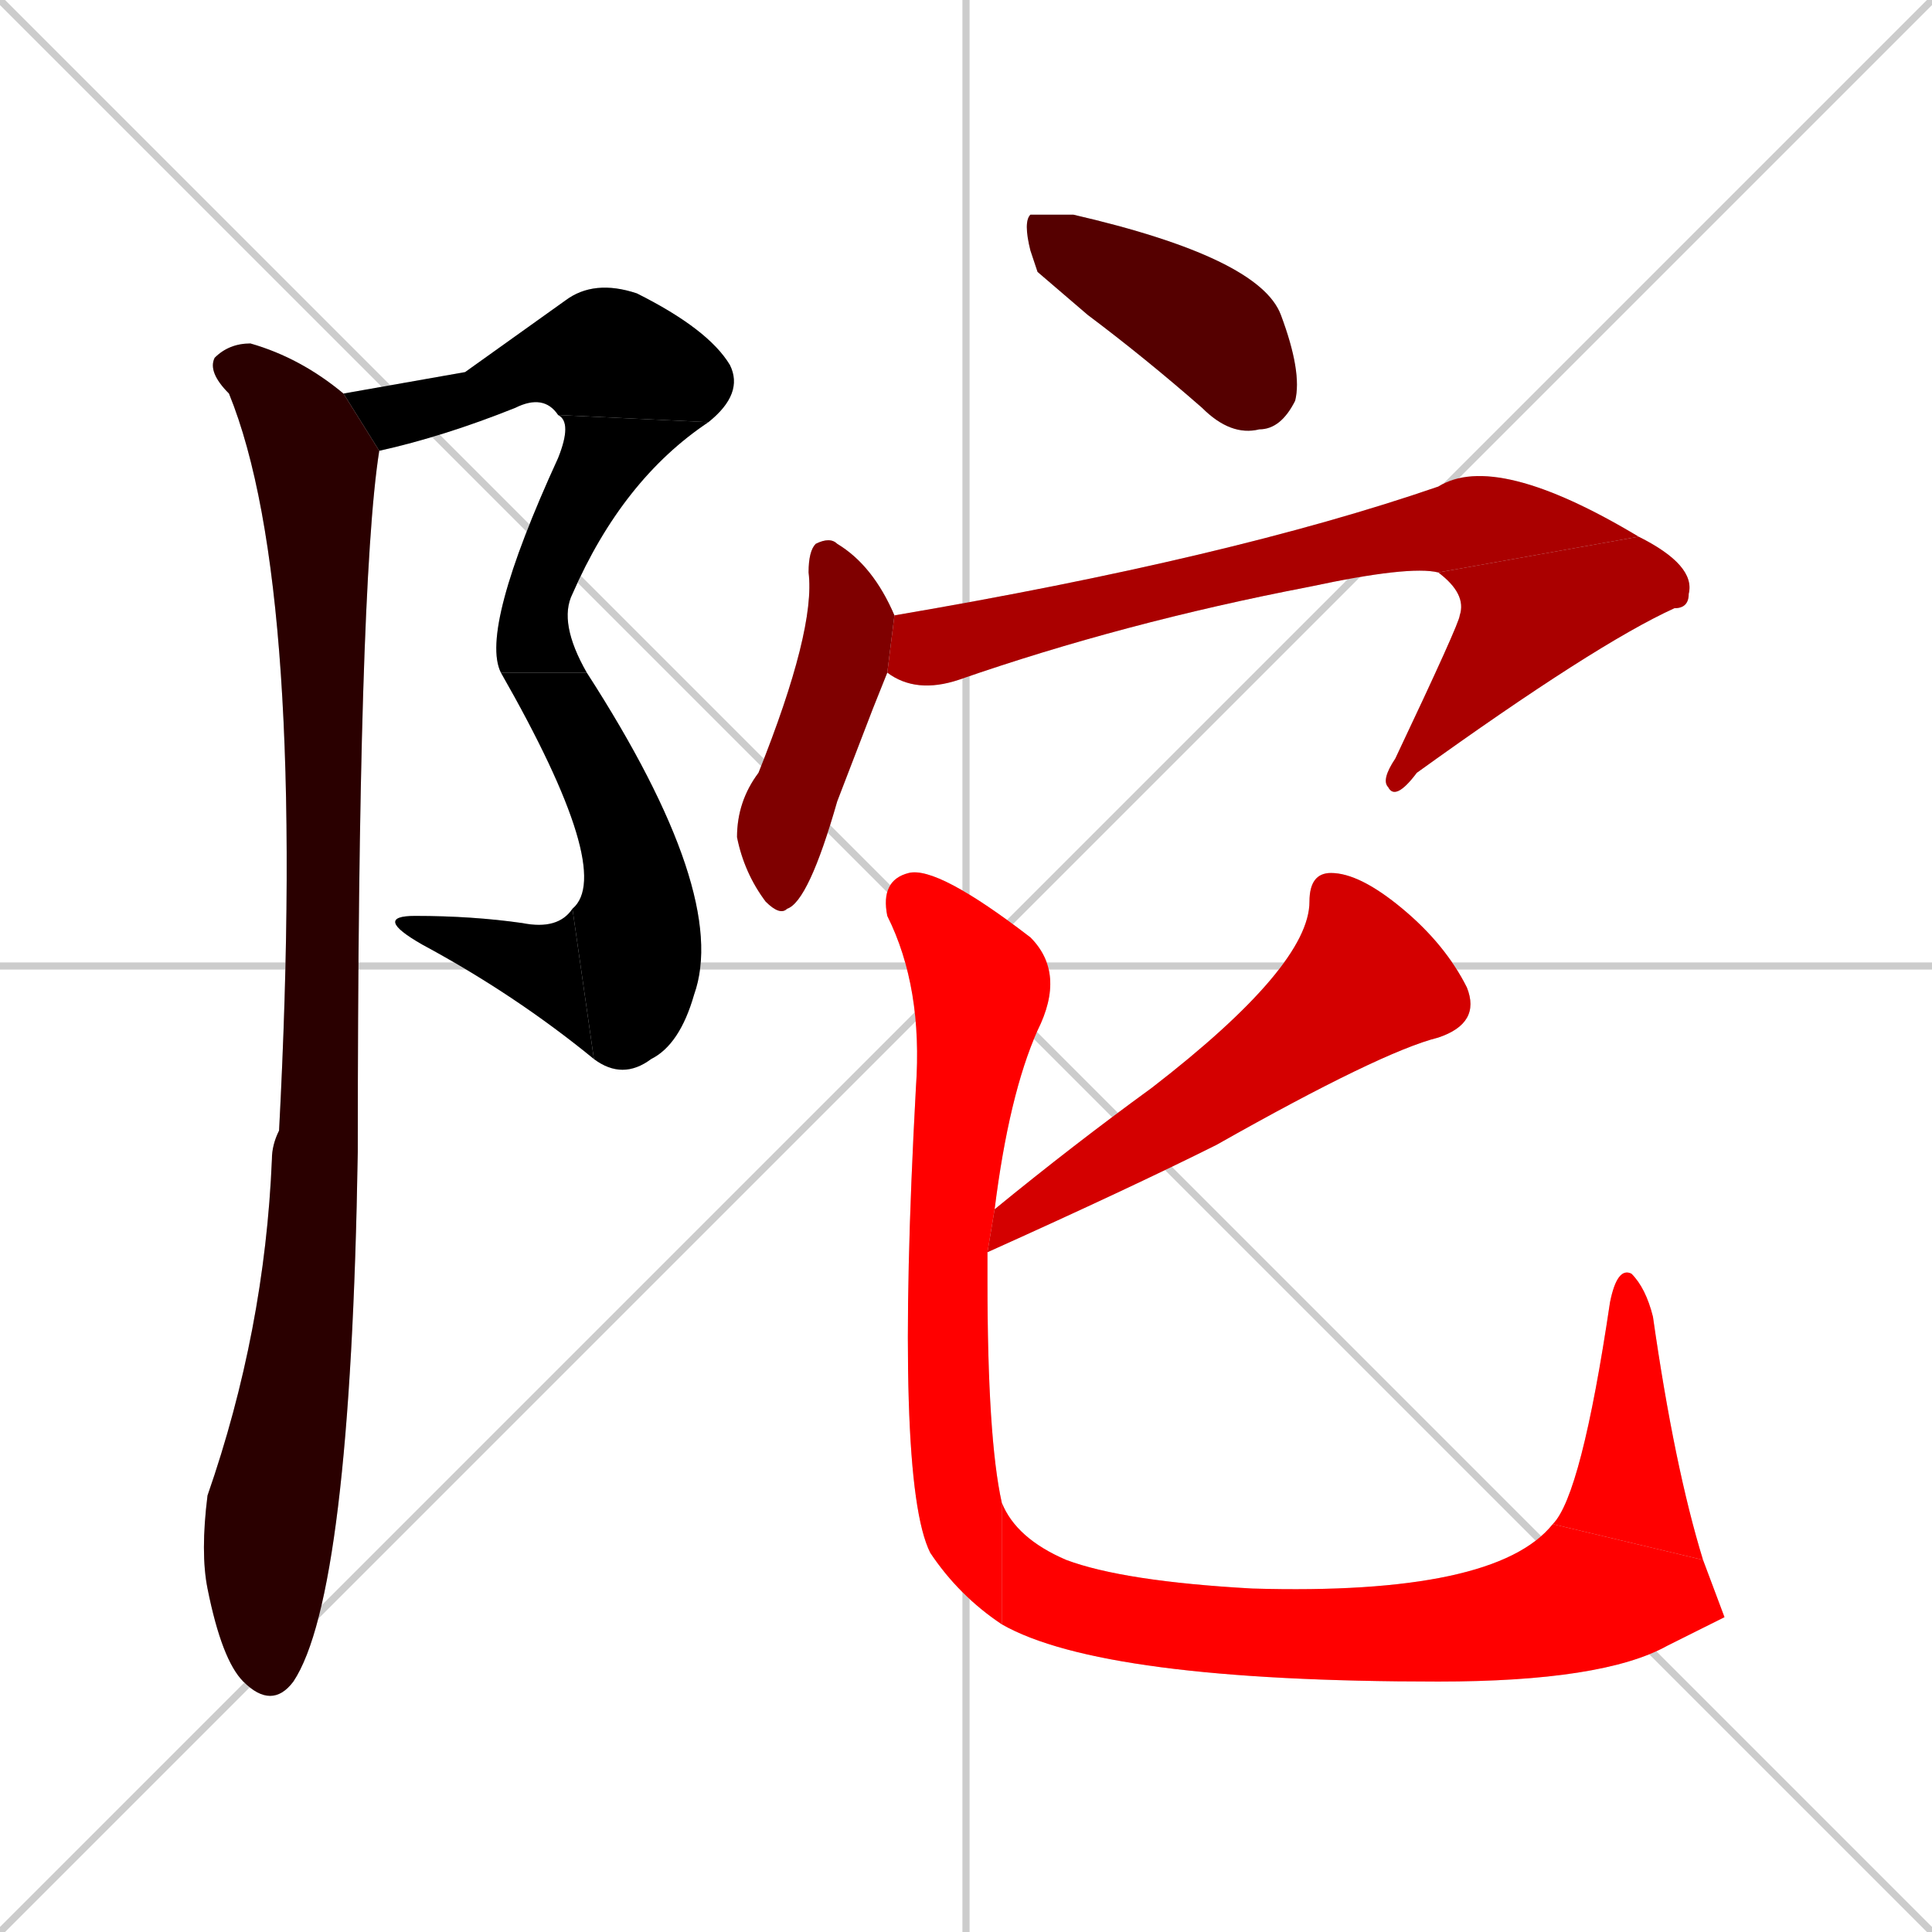 <svg xmlns="http://www.w3.org/2000/svg" xmlns:xlink="http://www.w3.org/1999/xlink" width="270" height="270"><path d="M 0 0 L 270 270 M 270 0 L 0 270 M 135 0 L 135 270 M 0 135 L 270 135" stroke="#CCCCCC" /><path d="M 65 52 L 79 42 Q 83 39 89 41 Q 99 46 102 51 Q 104 55 99 59 L 78 58 Q 76 55 72 57 Q 62 61 53 63 L 48 55" fill="#CCCCCC"/><path d="M 99 59 Q 87 67 80 83 Q 78 87 82 94 L 70 94 Q 67 88 78 64 Q 80 59 78 58" fill="#CCCCCC"/><path d="M 82 94 Q 102 125 97 139 Q 95 146 91 148 Q 87 151 83 148 L 80 127 Q 86 122 70 94" fill="#CCCCCC"/><path d="M 83 148 Q 72 139 59 132 Q 52 128 58 128 Q 66 128 73 129 Q 78 130 80 127" fill="#CCCCCC"/><path d="M 53 63 Q 50 82 50 161 Q 49 223 41 235 Q 38 239 34 235 Q 31 232 29 222 Q 28 217 29 209 Q 37 186 38 162 Q 38 160 39 158 Q 43 82 32 55 Q 29 52 30 50 Q 32 48 35 48 Q 42 50 48 55" fill="#CCCCCC"/><path d="M 145 38 L 144 35 Q 143 31 144 30 Q 146 30 150 30 Q 176 36 179 44 Q 182 52 181 56 Q 179 60 176 60 Q 172 61 168 57 Q 160 50 152 44" fill="#CCCCCC"/><path d="M 122 99 L 117 112 Q 113 126 110 127 Q 109 128 107 126 Q 104 122 103 117 Q 103 112 106 108 Q 114 88 113 80 Q 113 77 114 76 Q 116 75 117 76 Q 122 79 125 86 L 124 94" fill="#CCCCCC"/><path d="M 125 86 Q 172 78 201 68 Q 209 63 229 75 L 201 80 Q 197 79 183 82 Q 157 87 134 95 Q 128 97 124 94" fill="#CCCCCC"/><path d="M 229 75 Q 237 79 236 83 Q 236 85 234 85 Q 223 90 198 108 Q 195 112 194 110 Q 193 109 195 106 Q 204 87 204 86 Q 205 83 201 80" fill="#CCCCCC"/><path d="M 139 169 Q 150 160 161 152 Q 183 135 183 126 Q 183 122 186 122 Q 190 122 196 127 Q 202 132 205 138 Q 207 143 201 145 Q 193 147 170 160 Q 158 166 138 175" fill="#CCCCCC"/><path d="M 140 227 Q 134 223 130 217 Q 125 207 128 152 Q 129 138 124 128 Q 123 123 127 122 Q 131 121 144 131 Q 149 136 145 144 Q 141 153 139 169 L 138 175 Q 138 177 138 179 Q 138 201 140 210" fill="#CCCCCC"/><path d="M 241 226 L 233 230 Q 224 235 201 235 Q 154 235 140 227 L 140 210 Q 142 215 149 218 Q 157 221 175 222 Q 209 223 217 213 L 238 218" fill="#CCCCCC"/><path d="M 217 213 Q 221 209 225 182 Q 226 177 228 178 Q 230 180 231 184 Q 234 205 238 218" fill="#CCCCCC"/><path d="M 65 52 L 79 42 Q 83 39 89 41 Q 99 46 102 51 Q 104 55 99 59 L 78 58 Q 76 55 72 57 Q 62 61 53 63 L 48 55" fill="#000000" /><path d="M 99 59 Q 87 67 80 83 Q 78 87 82 94 L 70 94 Q 67 88 78 64 Q 80 59 78 58" fill="#000000" /><path d="M 82 94 Q 102 125 97 139 Q 95 146 91 148 Q 87 151 83 148 L 80 127 Q 86 122 70 94" fill="#000000" /><path d="M 83 148 Q 72 139 59 132 Q 52 128 58 128 Q 66 128 73 129 Q 78 130 80 127" fill="#000000" /><path d="M 53 63 Q 50 82 50 161 Q 49 223 41 235 Q 38 239 34 235 Q 31 232 29 222 Q 28 217 29 209 Q 37 186 38 162 Q 38 160 39 158 Q 43 82 32 55 Q 29 52 30 50 Q 32 48 35 48 Q 42 50 48 55" fill="#2a0000" /><path d="M 145 38 L 144 35 Q 143 31 144 30 Q 146 30 150 30 Q 176 36 179 44 Q 182 52 181 56 Q 179 60 176 60 Q 172 61 168 57 Q 160 50 152 44" fill="#550000" /><path d="M 122 99 L 117 112 Q 113 126 110 127 Q 109 128 107 126 Q 104 122 103 117 Q 103 112 106 108 Q 114 88 113 80 Q 113 77 114 76 Q 116 75 117 76 Q 122 79 125 86 L 124 94" fill="#7f0000" /><path d="M 125 86 Q 172 78 201 68 Q 209 63 229 75 L 201 80 Q 197 79 183 82 Q 157 87 134 95 Q 128 97 124 94" fill="#aa0000" /><path d="M 229 75 Q 237 79 236 83 Q 236 85 234 85 Q 223 90 198 108 Q 195 112 194 110 Q 193 109 195 106 Q 204 87 204 86 Q 205 83 201 80" fill="#aa0000" /><path d="M 139 169 Q 150 160 161 152 Q 183 135 183 126 Q 183 122 186 122 Q 190 122 196 127 Q 202 132 205 138 Q 207 143 201 145 Q 193 147 170 160 Q 158 166 138 175" fill="#d40000" /><path d="M 140 227 Q 134 223 130 217 Q 125 207 128 152 Q 129 138 124 128 Q 123 123 127 122 Q 131 121 144 131 Q 149 136 145 144 Q 141 153 139 169 L 138 175 Q 138 177 138 179 Q 138 201 140 210" fill="#ff0000" /><path d="M 241 226 L 233 230 Q 224 235 201 235 Q 154 235 140 227 L 140 210 Q 142 215 149 218 Q 157 221 175 222 Q 209 223 217 213 L 238 218" fill="#ff0000" /><path d="M 217 213 Q 221 209 225 182 Q 226 177 228 178 Q 230 180 231 184 Q 234 205 238 218" fill="#ff0000" /></svg>